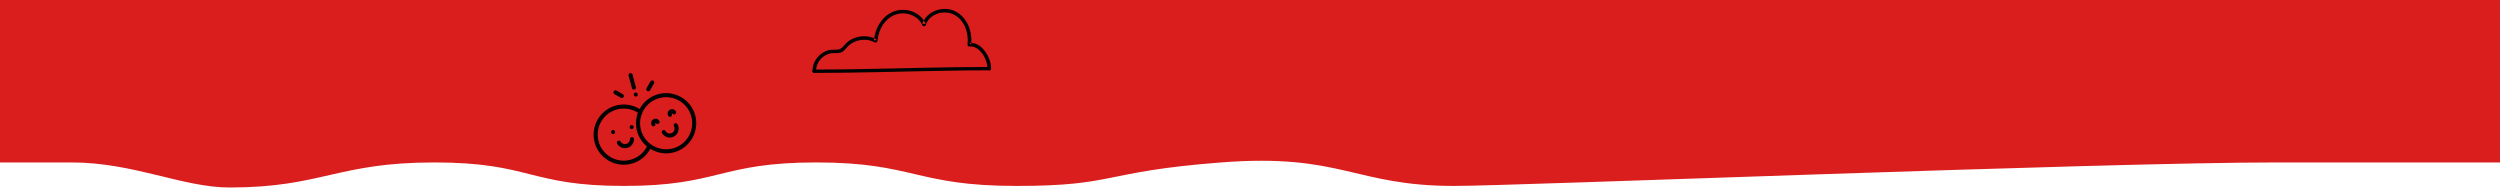 <?xml version="1.0" encoding="UTF-8"?>
<svg width="1680px" height="126px" viewBox="0 0 1680 126" version="1.1" xmlns="http://www.w3.org/2000/svg" xmlns:xlink="http://www.w3.org/1999/xlink">
    <!-- Generator: Sketch 55.1 (78136) - https://sketchapp.com -->
    <title>Group 3</title>
    <desc>Created with Sketch.</desc>
    <g id="Page-1" stroke="none" stroke-width="1" fill="none" fill-rule="evenodd">
        <g id="Artboard-Copy-27" transform="translate(0, -184)">
            <g id="Group-3" transform="translate(0, 184)">
                <path d="M1680,-8.52651283e-14 L1680,109.158 C1659.336,109.158 1609.336,109.158 1530,109.158 C1410.996,109.158 1019.775,124.947 977,124.947 C910.107,124.947 901.447,102.875 820.48,109.158 C739.514,115.441 750.572,124.947 682.98,124.947 C615.389,124.947 613.941,109.158 548.621,109.158 C483.301,109.158 483.397,124.947 419.355,124.947 C355.314,124.947 356.896,109.158 291.723,109.158 C226.549,109.158 216.077,126 154.352,126 C122.72,126 90,109.158 48,109.158 C29.797,109.158 13.797,109.158 0,109.158 L0,-7.10542736e-14 L1680,-8.52651283e-14 Z" id="Combined-Shape" fill="#DA1E1D"></path>
                <g id="Group" transform="translate(546, 6)" fill="#000000">
                    <path d="M93.097,41.479 C101.677,41.348 110.257,41.265 118.839,41.261 C120.386,41.261 120.388,39 118.839,39 C88.186,39.011 57.549,40.054 26.903,40.521 C18.324,40.652 9.743,40.736 1.161,40.739 C-0.386,40.739 -0.389,43 1.161,43 C31.814,42.99 62.451,41.946 93.097,41.479 Z" id="Fill-1271"></path>
                    <path d="M105.366,22.853 C105.767,23.25 106.167,23.646 106.567,24.043 C107.749,14.937 103.53,4.177 94.239,0.898 C86.336,-1.89 76.32,1.98 73.785,10.196 C74.517,10.101 75.249,10.006 75.981,9.911 C72.82,2.512 63.689,-0.882 56.106,1.232 C47.191,3.717 41.945,12.745 41.259,21.438 C41.862,21.096 42.465,20.753 43.067,20.411 C39.217,18.394 34.816,17.838 30.568,18.817 C28.324,19.334 26.152,20.282 24.277,21.611 C22.359,22.971 21.176,25.055 19.326,26.421 C17.086,28.074 13.733,27.018 11.083,27.646 C9.047,28.128 7.159,29.131 5.533,30.421 C2.032,33.2 -0.068,37.396 0.002,41.85 C0.026,43.381 2.429,43.386 2.405,41.85 C2.338,37.545 4.674,33.602 8.353,31.342 C10.211,30.199 12.276,29.656 14.452,29.67 C16.563,29.682 18.581,29.864 20.404,28.613 C21.918,27.573 22.874,25.967 24.205,24.732 C25.748,23.302 27.61,22.23 29.611,21.562 C33.659,20.211 38.072,20.486 41.855,22.466 C42.7,22.909 43.591,22.348 43.662,21.438 C44.265,13.793 48.911,5.731 56.744,3.528 C63.396,1.657 71.156,4.676 73.906,11.113 C74.335,12.117 75.829,11.712 76.102,10.829 C78.342,3.569 87.702,0.542 94.395,3.513 C102.137,6.95 105.178,16.231 104.164,24.043 C104.088,24.636 104.78,25.298 105.366,25.234 C112.433,24.461 117.682,34.018 117.596,40.02 C117.574,41.553 119.977,41.553 119.999,40.02 C120.102,32.825 113.766,21.934 105.366,22.853 Z" id="Fill-1273"></path>
                </g>
                <g id="1189178" transform="translate(431, 77.668) rotate(-15) translate(-431, -77.668) translate(396, 48)" fill="#000000" fill-rule="nonzero">
                    <path d="M14.762,34.488 C14.507,34.234 14.156,34.088 13.795,34.088 C13.435,34.088 13.082,34.234 12.828,34.488 C12.573,34.743 12.427,35.096 12.427,35.455 C12.427,35.816 12.573,36.168 12.828,36.424 C13.082,36.678 13.435,36.823 13.795,36.823 C14.154,36.823 14.508,36.678 14.762,36.424 C15.016,36.168 15.163,35.816 15.163,35.455 C15.163,35.096 15.016,34.743 14.762,34.488 Z" id="Path"></path>
                    <path d="M27.661,34.488 C27.406,34.234 27.053,34.088 26.694,34.088 C26.334,34.088 25.981,34.234 25.727,34.488 C25.472,34.743 25.326,35.096 25.326,35.455 C25.326,35.816 25.472,36.168 25.727,36.424 C25.981,36.678 26.334,36.823 26.694,36.823 C27.053,36.823 27.406,36.678 27.661,36.424 C27.915,36.168 28.061,35.815 28.061,35.455 C28.061,35.096 27.915,34.743 27.661,34.488 Z" id="Path"></path>
                    <path d="M25.152,41.999 C24.422,41.804 23.672,42.238 23.477,42.968 C23.086,44.431 21.757,45.453 20.244,45.453 C18.732,45.453 17.402,44.431 17.011,42.968 C16.816,42.238 16.067,41.804 15.337,41.999 C14.607,42.194 14.173,42.944 14.368,43.674 C15.079,46.332 17.495,48.189 20.244,48.189 C22.994,48.189 25.41,46.332 26.12,43.674 C26.315,42.944 25.881,42.194 25.152,41.999 Z" id="Path"></path>
                    <path d="M35.017,0.136 C34.261,0.136 33.649,0.748 33.649,1.504 L33.649,10.187 C33.649,10.943 34.261,11.555 35.017,11.555 C35.772,11.555 36.384,10.943 36.384,10.187 L36.384,1.504 C36.384,0.748 35.772,0.136 35.017,0.136 Z" id="Path"></path>
                    <path d="M35.984,14.054 C35.73,13.798 35.377,13.653 35.017,13.653 C34.656,13.653 34.304,13.798 34.049,14.054 C33.794,14.308 33.649,14.661 33.649,15.021 C33.649,15.381 33.794,15.734 34.049,15.988 C34.305,16.242 34.656,16.389 35.017,16.389 C35.377,16.389 35.73,16.242 35.984,15.988 C36.238,15.734 36.385,15.381 36.385,15.021 C36.385,14.661 36.238,14.308 35.984,14.054 Z" id="Path"></path>
                    <path d="M26.681,12.571 L23.189,9.082 C22.655,8.548 21.788,8.549 21.254,9.083 C20.721,9.617 20.721,10.483 21.255,11.017 L24.747,14.507 C25.014,14.774 25.364,14.907 25.714,14.907 C26.064,14.907 26.415,14.773 26.682,14.506 C27.216,13.971 27.215,13.105 26.681,12.571 Z" id="Path"></path>
                    <path d="M48.781,9.086 C48.247,8.552 47.381,8.552 46.847,9.086 L43.134,12.802 C42.6,13.337 42.601,14.203 43.135,14.737 C43.402,15.004 43.752,15.137 44.102,15.137 C44.452,15.137 44.802,15.003 45.069,14.736 L48.782,11.02 C49.316,10.486 49.316,9.62 48.781,9.086 Z" id="Path"></path>
                    <path d="M69.308,33.707 C66.419,22.924 55.296,16.503 44.514,19.392 C40.813,20.384 37.544,22.355 34.99,25.085 C31.169,21.016 25.882,18.711 20.244,18.711 C9.082,18.711 0,27.793 0,38.956 C0,50.118 9.082,59.2 20.244,59.2 C25.887,59.2 31.183,56.888 35.005,52.809 C38.79,56.822 44.127,59.193 49.758,59.193 C51.487,59.193 53.245,58.969 54.993,58.501 C65.775,55.612 72.197,44.489 69.308,33.707 Z M20.244,56.464 C10.59,56.464 2.736,48.61 2.736,38.956 C2.736,29.301 10.59,21.447 20.244,21.447 C25.242,21.447 29.923,23.541 33.245,27.228 C32.882,27.741 32.54,28.273 32.221,28.824 C29.518,33.507 28.799,38.963 30.199,44.186 C30.841,46.583 31.89,48.764 33.252,50.676 C29.93,54.367 25.244,56.464 20.244,56.464 Z M54.285,55.858 C44.96,58.356 35.34,52.803 32.841,43.478 C31.631,38.961 32.252,34.242 34.591,30.192 C35.022,29.445 35.503,28.737 36.027,28.072 C36.05,28.046 36.071,28.019 36.092,27.991 C38.406,25.092 41.572,23.012 45.222,22.034 C46.734,21.629 48.253,21.436 49.749,21.436 C57.479,21.436 64.572,26.602 66.665,34.415 C69.164,43.74 63.61,53.36 54.285,55.858 Z" id="Shape"></path>
                    <path d="M45.747,36.265 C45.323,34.684 43.694,33.743 42.113,34.167 C40.533,34.59 39.592,36.22 40.015,37.8 C40.179,38.411 40.732,38.814 41.336,38.814 C41.453,38.814 41.572,38.799 41.691,38.767 C42.42,38.572 42.853,37.822 42.658,37.092 C42.625,36.969 42.698,36.842 42.821,36.809 C42.897,36.789 42.959,36.81 42.997,36.832 C43.034,36.854 43.084,36.896 43.104,36.972 C43.3,37.702 44.05,38.135 44.779,37.94 C45.509,37.744 45.942,36.994 45.747,36.265 Z" id="Path"></path>
                    <path d="M58.129,32.947 C57.923,32.181 57.433,31.542 56.746,31.145 C56.06,30.749 55.26,30.644 54.495,30.849 C53.73,31.054 53.09,31.545 52.694,32.231 C52.297,32.917 52.192,33.717 52.397,34.483 C52.561,35.094 53.114,35.497 53.718,35.497 C53.835,35.497 53.954,35.482 54.073,35.45 C54.802,35.254 55.235,34.504 55.04,33.774 C55.019,33.698 55.041,33.637 55.063,33.599 C55.085,33.561 55.127,33.512 55.203,33.491 C55.279,33.471 55.341,33.493 55.378,33.515 C55.416,33.536 55.466,33.578 55.486,33.655 C55.682,34.384 56.431,34.818 57.161,34.622 C57.891,34.426 58.324,33.677 58.129,32.947 Z" id="Path"></path>
                    <path d="M56.93,41.53 C56.735,40.8 55.985,40.367 55.255,40.562 C54.525,40.758 54.092,41.508 54.288,42.238 C54.753,43.975 53.719,45.767 51.982,46.232 C51.14,46.458 50.261,46.342 49.507,45.906 C48.752,45.47 48.213,44.767 47.987,43.926 C47.792,43.196 47.042,42.763 46.312,42.959 C45.582,43.154 45.149,43.904 45.345,44.634 C45.759,46.181 46.752,47.474 48.139,48.275 C49.063,48.809 50.089,49.081 51.128,49.081 C51.649,49.081 52.173,49.013 52.69,48.874 C55.884,48.019 57.786,44.724 56.93,41.53 Z" id="Path"></path>
                </g>
            </g>
        </g>
    </g>
</svg>
